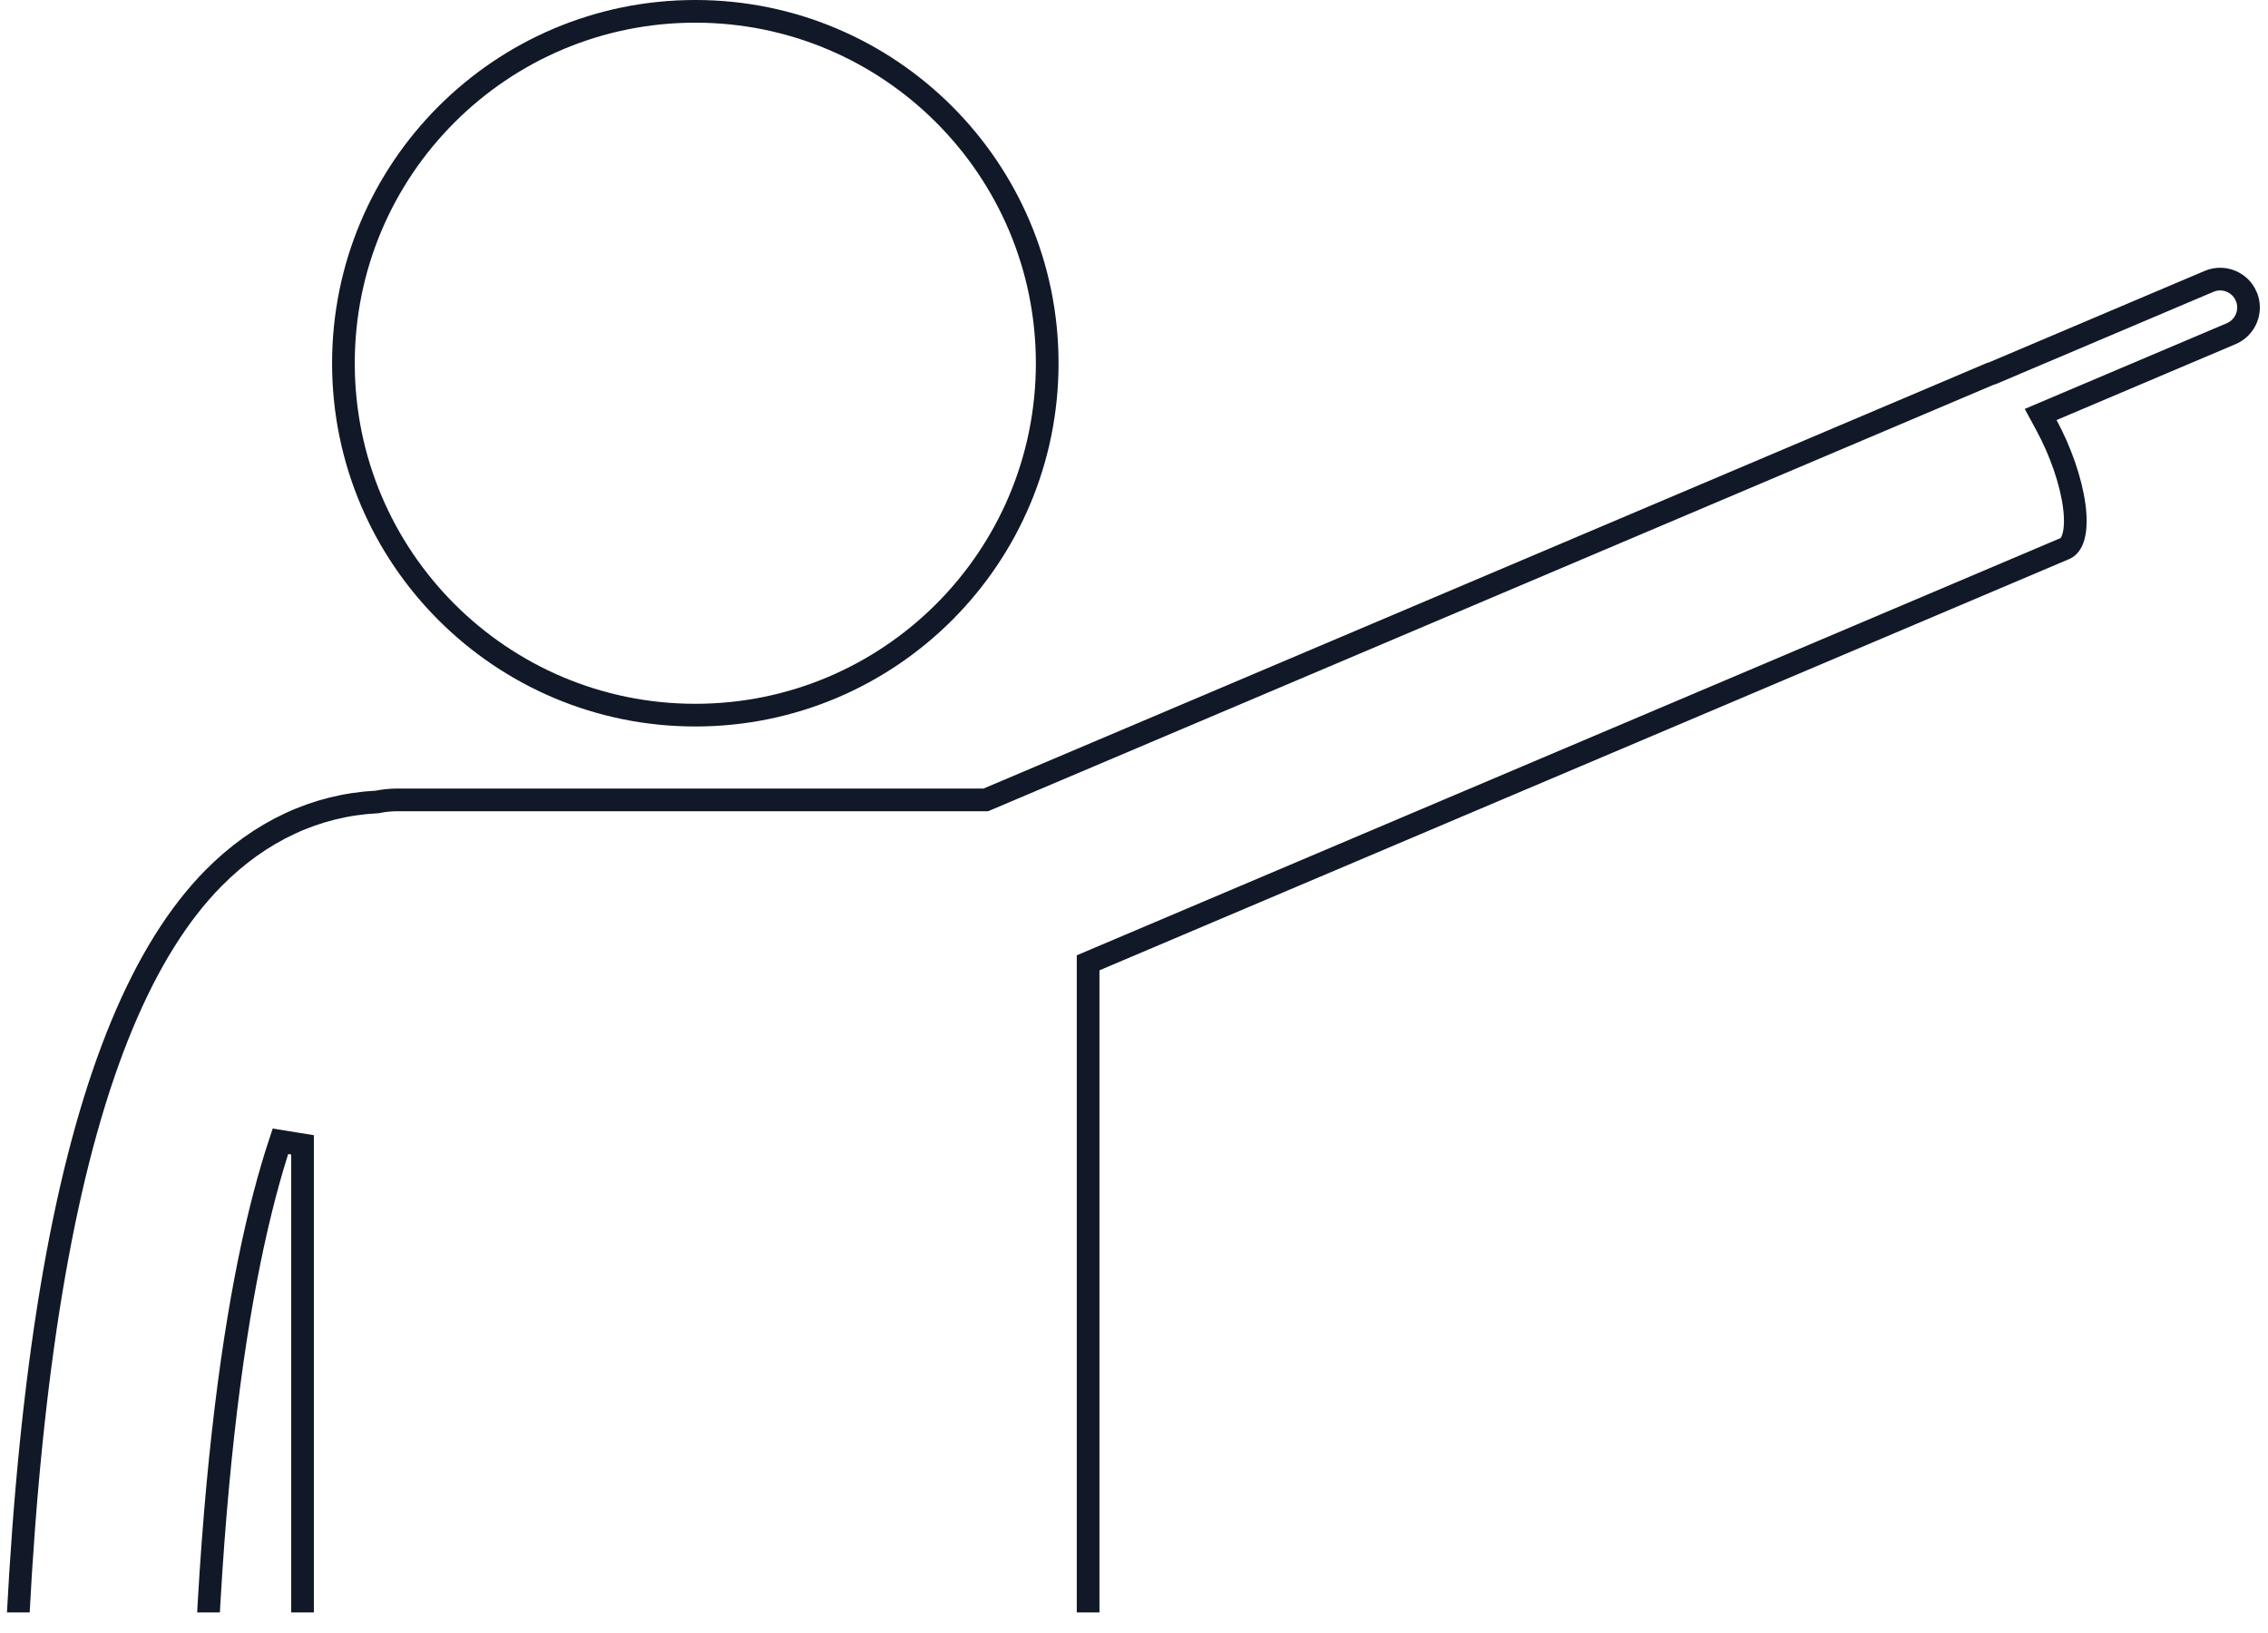 <svg width="100" height="72" viewBox="0 0 100 72" fill="none" xmlns="http://www.w3.org/2000/svg">
<g id="Layer_1" clip-path="url(#clip0_2011_2162)">
<g id="Group">
<path id="Vector" d="M13.339 50.477L12.364 50.32C10.472 56.023 8.663 66.778 8.895 87.088C8.922 89.4 7.07 91.295 4.758 91.323H4.758H4.758H4.758H4.758H4.758H4.758H4.758H4.758H4.758H4.757H4.757H4.757H4.757H4.757H4.757H4.757H4.757H4.757H4.756H4.756H4.756H4.756H4.756H4.756H4.756H4.756H4.756H4.756H4.755H4.755H4.755H4.755H4.755H4.755H4.755H4.755H4.755H4.754H4.754H4.754H4.754H4.754H4.754H4.754H4.754H4.754H4.754H4.753H4.753H4.753H4.753H4.753H4.753H4.753H4.753H4.753H4.752H4.752H4.752H4.752H4.752H4.752H4.752H4.752H4.752H4.751H4.751H4.751H4.751H4.751H4.751H4.751H4.751H4.751H4.751H4.75H4.75H4.75H4.75H4.75H4.75H4.75H4.75H4.75H4.749H4.749H4.749H4.749H4.749H4.749H4.749H4.749H4.749H4.748H4.748H4.748H4.748H4.748H4.748H4.748H4.748H4.748H4.748H4.747H4.747H4.747H4.747H4.747H4.747H4.747H4.747H4.747H4.746H4.746H4.746H4.746H4.746H4.746H4.746H4.746H4.746H4.745H4.745H4.745H4.745H4.745H4.745H4.745H4.745H4.745H4.745H4.744H4.744H4.744H4.744H4.744H4.744H4.744H4.744H4.744H4.743H4.743H4.743H4.743H4.743H4.743H4.743H4.743H4.743H4.742H4.742H4.742H4.742H4.742H4.742H4.742H4.742H4.742H4.742H4.741H4.741H4.741H4.741H4.741H4.741H4.741H4.741H4.741H4.74H4.74H4.74H4.74H4.74H4.74H4.74H4.74H4.74H4.739H4.739H4.739H4.739H4.739H4.739H4.739H4.739H4.739H4.739H4.738H4.738H4.738H4.738H4.738H4.738H4.738H4.738H4.738H4.737H4.737H4.737H4.737H4.737H4.737H4.737H4.737H4.737H4.736H4.736H4.736H4.736H4.736H4.736H4.736H4.736H4.736H4.736H4.735H4.735H4.735H4.735H4.735H4.735H4.735H4.735H4.735H4.734H4.734H4.734H4.734H4.734H4.734H4.734H4.734H4.734H4.733H4.733H4.733H4.733H4.733H4.733H4.733H4.733H4.733H4.732H4.732H4.732H4.732H4.732H4.732H4.732H4.732H4.732H4.732H4.731H4.731H4.731H4.731H4.731H4.731H4.731H4.731H4.731H4.73H4.73H4.73H4.73H4.73H4.73H4.73H4.73H4.73H4.729H4.729H4.729H4.729H4.729H4.729H4.729H4.729H4.729H4.729H4.728H4.728H4.728H4.728H4.728H4.728H4.728H4.728H4.728H4.727H4.727H4.727H4.727H4.727H4.727H4.727H4.727H4.727H4.726H4.726H4.726H4.726H4.726H4.726H4.726H4.726H4.726H4.726H4.725H4.725H4.725H4.725H4.725H4.725H4.725H4.725H4.725H4.724H4.724H4.724H4.724H4.724H4.724H4.724H4.724H4.724H4.723H4.723H4.723H4.723H4.723H4.723H4.723H4.723H4.723H4.723H4.722H4.722H4.722H4.722H4.722H4.722H4.722H4.722H4.722H4.721H4.721H4.721H4.721H4.721H4.721H4.721H4.721H4.721H4.72H4.72H4.72H4.72H4.72H4.72H4.72H4.72H4.72H4.72H4.719H4.719H4.719H4.719H4.719H4.719H4.719H4.719H4.719H4.718H4.718H4.718H4.718H4.718H4.718H4.718H4.718H4.718H4.717H4.717H4.717H4.717H4.717H4.717H4.717H4.717H4.717H4.717H4.716H4.716H4.716H4.716H4.716H4.716H4.716H4.716H4.716H4.715H4.715H4.715H4.715H4.715H4.715H4.715H4.715H4.715H4.715H4.714H4.714H4.714H4.714H4.714H4.714H4.714H4.714H4.714H4.713H4.713H4.713H4.713H4.713H4.713H4.713H4.713H4.713H4.712H4.712H4.712H4.712H4.712H4.712H4.712H4.712H4.712H4.712H4.711H4.711H4.711H4.711H4.711H4.711H4.711H4.711H4.711H4.71H4.71H4.71H4.71H4.71H4.71H4.71H4.71H4.71H4.71H4.709H4.709H4.709H4.709H4.709H4.709H4.709H4.709H4.709H4.708H4.708H4.708H4.708H4.708H4.708H4.708H4.708H4.708H4.708H4.707H4.707H4.707H4.707H4.707C2.416 91.323 0.547 89.48 0.521 87.183L0.521 87.183C0.37 74 1.034 63.444 2.525 55.39C4.019 47.32 6.331 41.835 9.416 38.716L9.416 38.716C11.47 36.638 13.941 35.502 16.591 35.361L16.627 35.359L16.662 35.352C16.941 35.297 17.229 35.267 17.526 35.267H43.366H43.467L43.561 35.228L87.746 16.488L87.747 16.488L87.761 16.485C87.772 16.482 87.788 16.477 87.806 16.472L87.831 16.464L87.855 16.454L97.4 12.406L97.4 12.406C98.037 12.135 98.772 12.433 99.042 13.069L99.042 13.07C99.312 13.706 99.015 14.441 98.378 14.712L90.482 18.06L89.976 18.275L90.238 18.759C90.852 19.892 91.314 21.218 91.457 22.311C91.529 22.859 91.516 23.314 91.427 23.644C91.34 23.967 91.198 24.121 91.034 24.191L48.281 42.322L47.977 42.451V42.782V69.564V82.222V136.231C47.977 140.43 44.571 143.836 40.371 143.836C36.17 143.836 32.764 140.43 32.764 136.231V94.427V93.927H32.264H29.051H28.551V94.427V136.231C28.551 140.43 25.145 143.836 20.947 143.836C16.744 143.836 13.339 140.43 13.339 136.231V82.222V69.563V50.477Z" stroke="#111827"/>
<path id="Vector_2" d="M46.173 16.016C46.173 24.585 39.227 31.531 30.658 31.531C22.089 31.531 15.142 24.585 15.142 16.016C15.142 7.447 22.089 0.5 30.658 0.5C39.227 0.5 46.173 7.447 46.173 16.016Z" stroke="#111827"/>
</g>
</g>
<defs>
<clipPath id="clip0_2011_2162">
<rect width="100" height="71.094" fill="white"/>
</clipPath>
</defs>
</svg>
